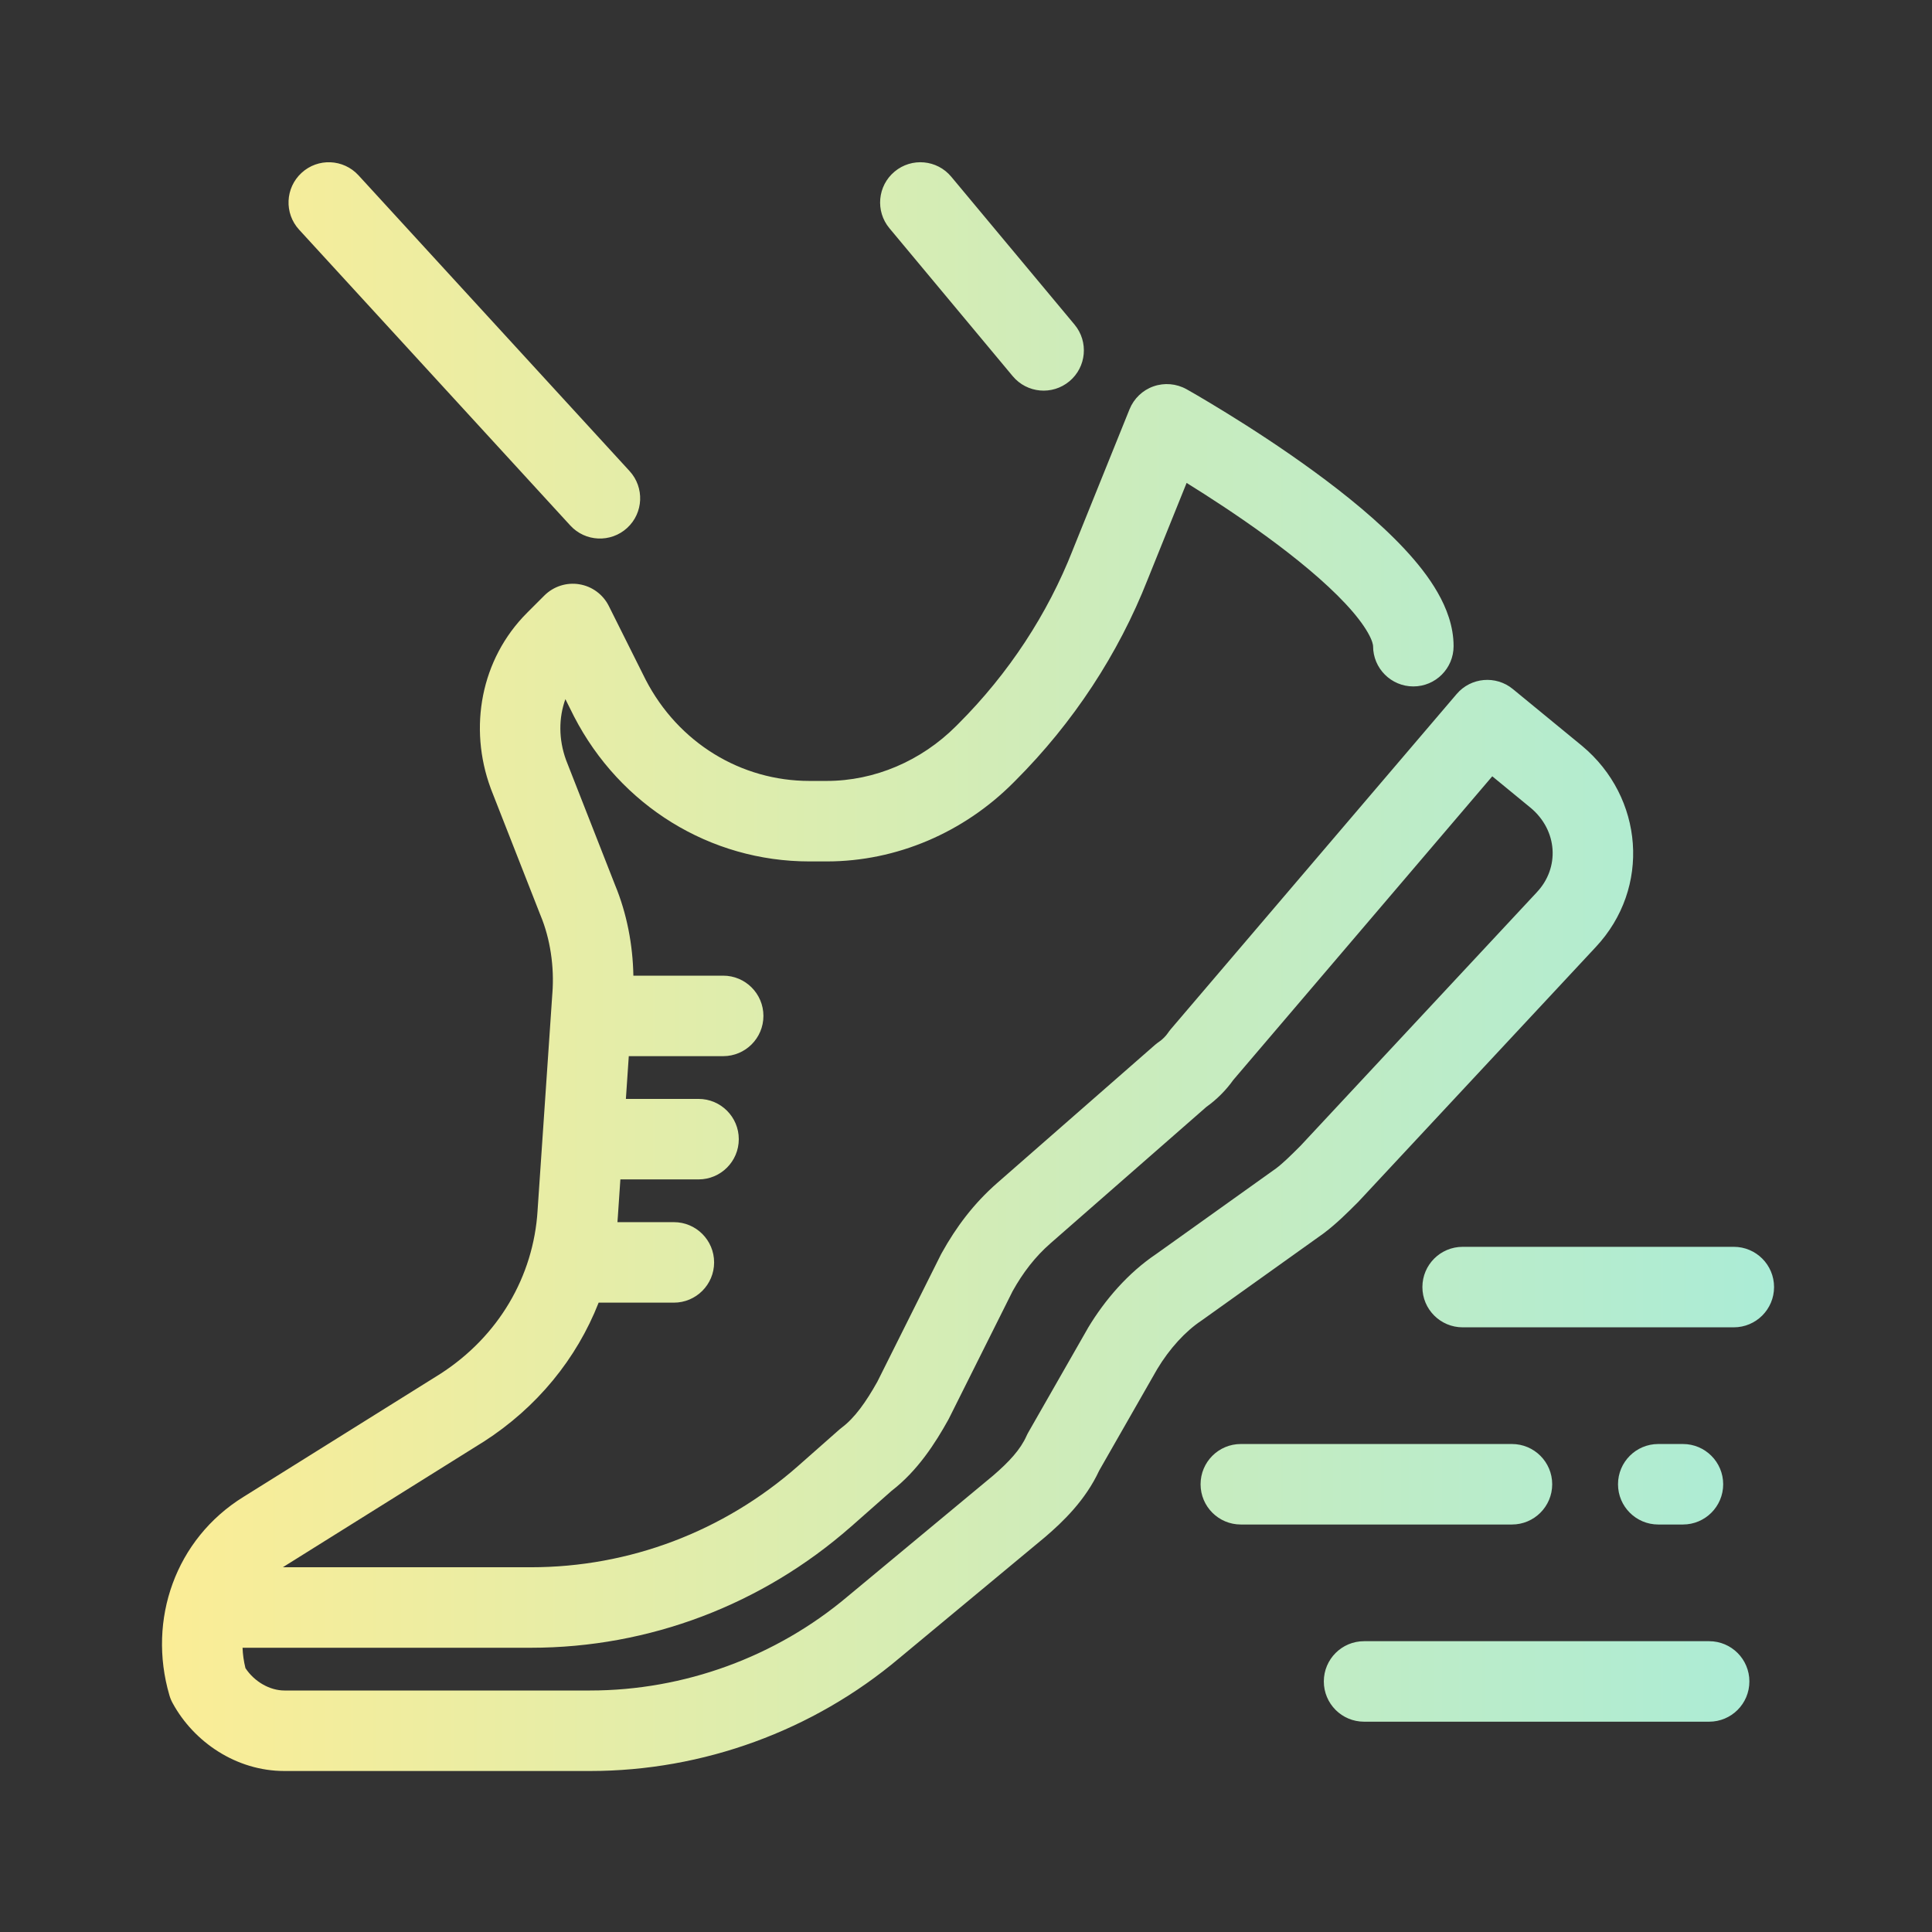 <svg width="48" height="48" viewBox="0 0 48 48" fill="none" xmlns="http://www.w3.org/2000/svg">
<rect x="0" y="0" width="48" height="48" fill="#333333" stroke="none"/>
<path fill-rule="evenodd" clip-rule="evenodd" d="M23.634 4.391C23.281 3.966 22.65 3.909 22.226 4.263C21.802 4.616 21.744 5.247 22.098 5.671L25.16 9.345C25.514 9.77 26.144 9.827 26.569 9.473C26.993 9.12 27.05 8.489 26.697 8.065L23.634 4.391ZM7.493 4.294C7.9 3.92 8.532 3.948 8.906 4.355L15.642 11.704C16.015 12.111 15.988 12.744 15.581 13.117C15.174 13.49 14.541 13.463 14.168 13.055L7.431 5.706C7.058 5.299 7.086 4.667 7.493 4.294ZM28.99 10.542L29.479 9.67C29.228 9.53 28.929 9.504 28.658 9.599C28.387 9.694 28.171 9.902 28.063 10.168L26.654 13.659L26.654 13.659L26.651 13.668C26.028 15.253 25.064 16.729 23.813 17.98L24.469 18.637L23.813 17.98L23.751 18.042C22.888 18.905 21.73 19.402 20.539 19.402H20.11C18.412 19.402 16.854 18.457 16.041 16.887L15.126 15.056C14.982 14.768 14.709 14.567 14.392 14.516C14.074 14.464 13.752 14.569 13.524 14.796L13.095 15.225C11.942 16.378 11.637 18.083 12.191 19.584L12.198 19.604L13.423 22.727L13.431 22.747C13.671 23.324 13.774 24.022 13.724 24.674L13.724 24.674L13.723 24.682L13.356 30.071L13.356 30.071L13.356 30.077C13.254 31.711 12.389 33.199 10.94 34.133L6.05 37.189L6.048 37.19C4.362 38.235 3.66 40.238 4.208 42.116C4.228 42.185 4.255 42.252 4.29 42.315C4.814 43.276 5.866 44 7.066 44H14.66C17.467 44 20.205 42.999 22.344 41.195L25.955 38.196L25.967 38.186C26.413 37.804 26.968 37.272 27.309 36.536L28.751 34.014C29.058 33.504 29.45 33.076 29.851 32.809C29.86 32.803 29.869 32.797 29.878 32.79L32.879 30.647L32.897 30.633C33.2 30.406 33.488 30.118 33.716 29.89L33.739 29.867L33.751 29.855L33.764 29.841L39.639 23.537L39.641 23.535C41.028 22.059 40.834 19.805 39.307 18.532L39.301 18.527L37.586 17.119C37.165 16.773 36.544 16.828 36.191 17.242L29.087 25.571C29.061 25.601 29.038 25.633 29.016 25.665C28.966 25.739 28.877 25.829 28.803 25.878C28.767 25.902 28.732 25.929 28.699 25.957L24.78 29.387C24.187 29.905 23.752 30.492 23.401 31.124C23.394 31.136 23.387 31.149 23.38 31.162L21.798 34.327C21.511 34.841 21.23 35.23 20.919 35.464C20.898 35.479 20.877 35.496 20.857 35.514L19.818 36.431L19.817 36.432C17.977 38.048 15.639 38.938 13.19 38.938H7.028C7.052 38.922 7.077 38.905 7.103 38.89L7.106 38.888L12.005 35.825L12.005 35.825L12.016 35.819C13.343 34.966 14.327 33.757 14.873 32.364C14.884 32.364 14.894 32.364 14.905 32.364H16.742C17.294 32.364 17.742 31.916 17.742 31.364C17.742 30.812 17.294 30.364 16.742 30.364H15.34C15.344 30.311 15.348 30.258 15.352 30.205L15.352 30.202L15.413 29.302H17.355C17.907 29.302 18.355 28.855 18.355 28.302C18.355 27.75 17.907 27.302 17.355 27.302H15.55L15.622 26.24H17.967C18.519 26.24 18.967 25.793 18.967 25.24C18.967 24.688 18.519 24.24 17.967 24.24H15.736C15.723 23.478 15.574 22.694 15.281 21.988L14.064 18.884C13.876 18.367 13.879 17.834 14.047 17.37L14.255 17.787L14.255 17.787L14.261 17.799C15.409 20.023 17.646 21.402 20.11 21.402H20.539C22.288 21.402 23.947 20.675 25.166 19.456L24.459 18.749L25.166 19.456L25.227 19.395C26.669 17.952 27.786 16.246 28.511 14.403L29.481 11.998C30.034 12.341 30.75 12.805 31.463 13.325C32.207 13.868 32.915 14.45 33.427 14.997C33.683 15.271 33.867 15.513 33.983 15.716C34.103 15.925 34.114 16.032 34.114 16.054C34.114 16.606 34.562 17.054 35.114 17.054C35.667 17.054 36.114 16.606 36.114 16.054C36.114 15.556 35.935 15.1 35.719 14.723C35.501 14.34 35.206 13.972 34.888 13.632C34.252 12.951 33.429 12.284 32.642 11.71C31.849 11.131 31.06 10.622 30.472 10.26C30.177 10.078 29.931 9.932 29.758 9.83C29.671 9.78 29.603 9.74 29.555 9.713L29.5 9.682L29.485 9.673L29.481 9.671L29.48 9.67L29.479 9.67C29.479 9.67 29.479 9.67 28.99 10.542ZM6.098 41.444C6.056 41.274 6.032 41.105 6.026 40.938H13.19C16.13 40.938 18.936 39.868 21.138 37.933L21.14 37.932L22.153 37.038C22.8 36.54 23.241 35.848 23.557 35.279C23.564 35.267 23.57 35.254 23.577 35.241L25.159 32.077C25.418 31.614 25.715 31.227 26.097 30.892L29.973 27.5C30.226 27.321 30.463 27.083 30.642 26.83L37.075 19.287L38.026 20.068L38.029 20.07C38.702 20.634 38.753 21.561 38.183 22.166L38.18 22.17L32.313 28.465C32.065 28.713 31.878 28.897 31.706 29.027L28.728 31.154C28.035 31.619 27.455 32.286 27.03 32.993L27.02 33.012L25.55 35.584C25.533 35.613 25.518 35.643 25.504 35.674C25.354 36.013 25.069 36.321 24.671 36.663L21.064 39.659L21.064 39.659L21.058 39.664C19.279 41.165 16.996 42 14.66 42H7.066C6.704 42 6.32 41.782 6.098 41.444ZM35.339 31.977C35.339 31.424 35.787 30.977 36.339 30.977H43.076C43.628 30.977 44.076 31.424 44.076 31.977C44.076 32.529 43.628 32.977 43.076 32.977H36.339C35.787 32.977 35.339 32.529 35.339 31.977ZM30.828 35.876C30.275 35.876 29.828 36.324 29.828 36.876C29.828 37.428 30.275 37.876 30.828 37.876H37.564C38.116 37.876 38.564 37.428 38.564 36.876C38.564 36.324 38.116 35.876 37.564 35.876H30.828ZM32.89 41.775C32.89 41.223 33.337 40.775 33.89 40.775H42.463C43.016 40.775 43.463 41.223 43.463 41.775C43.463 42.328 43.016 42.775 42.463 42.775H33.89C33.337 42.775 32.89 42.328 32.89 41.775ZM41.199 35.876C40.647 35.876 40.199 36.324 40.199 36.876C40.199 37.428 40.647 37.876 41.199 37.876H41.812C42.364 37.876 42.812 37.428 42.812 36.876C42.812 36.324 42.364 35.876 41.812 35.876H41.199Z" fill="url(#paint0_linear)"/>
<defs>
<linearGradient id="paint0_linear" x1="4.025" y1="24.015" x2="44.076" y2="24.015" gradientUnits="userSpaceOnUse">
<stop stop-color="#FBED96"/>
<stop offset="1" stop-color="#ABECD6"/>
</linearGradient>
</defs>
</svg>
